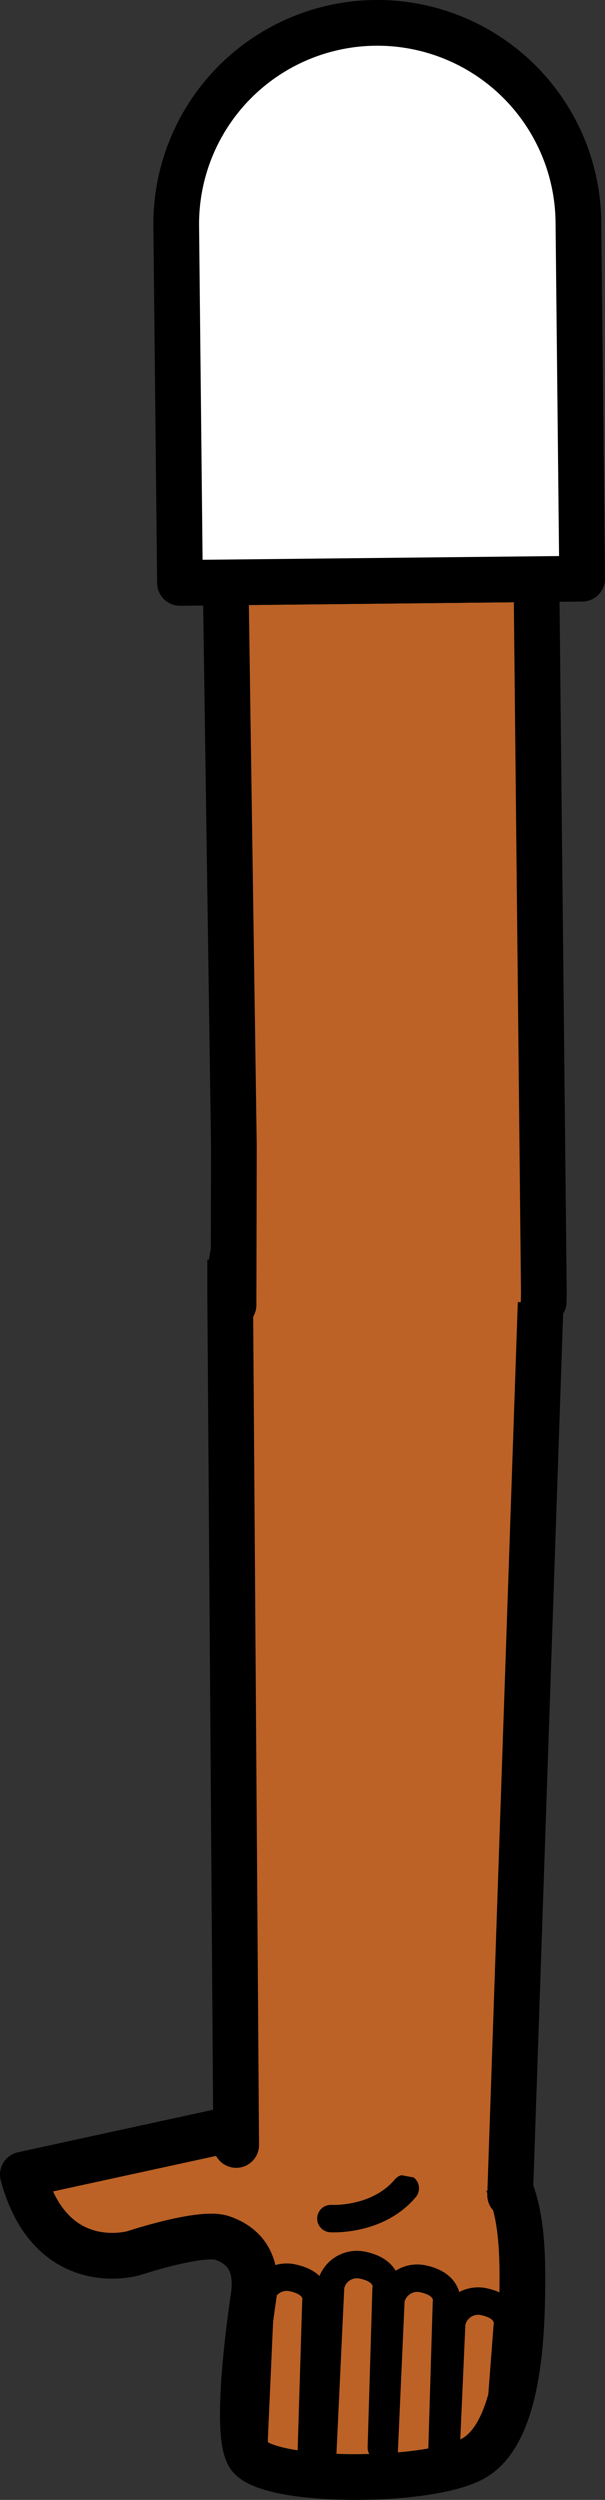 <svg xmlns="http://www.w3.org/2000/svg" viewBox="0 0 66.19 273.33"><rect x="0" y="0" width="66.19" height="273.33" fill="#333333" stroke="none"/><defs><style>.cls-1,.cls-5{fill:#fff;}.cls-1{stroke:red;}.cls-1,.cls-2,.cls-3,.cls-5{stroke-linejoin:round;}.cls-1,.cls-2,.cls-4,.cls-5{stroke-width:5px;}.cls-2,.cls-4{fill:#bc6226;}.cls-2,.cls-3,.cls-4,.cls-5{stroke:#000;}.cls-2,.cls-3,.cls-4{stroke-linecap:round;}.cls-3{fill:none;stroke-width:3px;}.cls-4{stroke-miterlimit:10;}</style></defs><g id="Calque_2" data-name="Calque 2"><g id="Calque_10" data-name="Calque 10"><g id="Bras_devant" data-name="Bras devant"><circle class="cls-1" cx="42.5" cy="141.49" r="16.75"/><path class="cls-2" d="M24.28,244.68c-2.33-.76-9.65,1.67-9.65,1.67s-9.09,2.71-12.13-8.59l32.85-7.15c9.37-1,12.48-.31,17.13,4,4,3.29,4.64,8.5,4.67,14,0,5,0,17.24-5.4,20.2-5,2.78-22.58,2.71-24.51-.34-1.52-2.38-.07-13.52.49-17.3C28,249.35,28.15,246,24.28,244.68Z"/><path class="cls-3" d="M27.72,268.58l.77-17.24a2.94,2.94,0,0,1,3.58-2.28c2.93.65,2.49,2.6,2.49,2.6L34,270"/><path class="cls-3" d="M41.72,267.6l.52-17.32s.44-1.95-2.49-2.6A2.93,2.93,0,0,0,36.17,250l-.91,19.29"/><path class="cls-3" d="M42,268.7l.77-17.25a2.94,2.94,0,0,1,3.58-2.28c2.93.66,2.49,2.61,2.49,2.61l-.5,16.61"/><path class="cls-3" d="M48.73,269.53,49.42,254A2.94,2.94,0,0,1,53,251.67c2.93.65,2.5,2.61,2.5,2.61l-.92,12"/><path class="cls-3" d="M36.2,242.57s5.08.32,8.14-3.31"/><path class="cls-4" d="M25.84,234.52l-.66-93.3,0-1a17,17,0,1,1,34,.33l0,1L55.81,240"/><polyline class="cls-2" points="25.55 142.69 25.55 142.65 25.59 125.33 24.69 63.68 58.69 63.32 59.5 141.31 59.48 142.3 59.48 142.34"/><path class="cls-5" d="M63.28,24.27l.41,39-44,.46-.41-39a22,22,0,1,1,44-.46Z"/></g></g></g></svg>